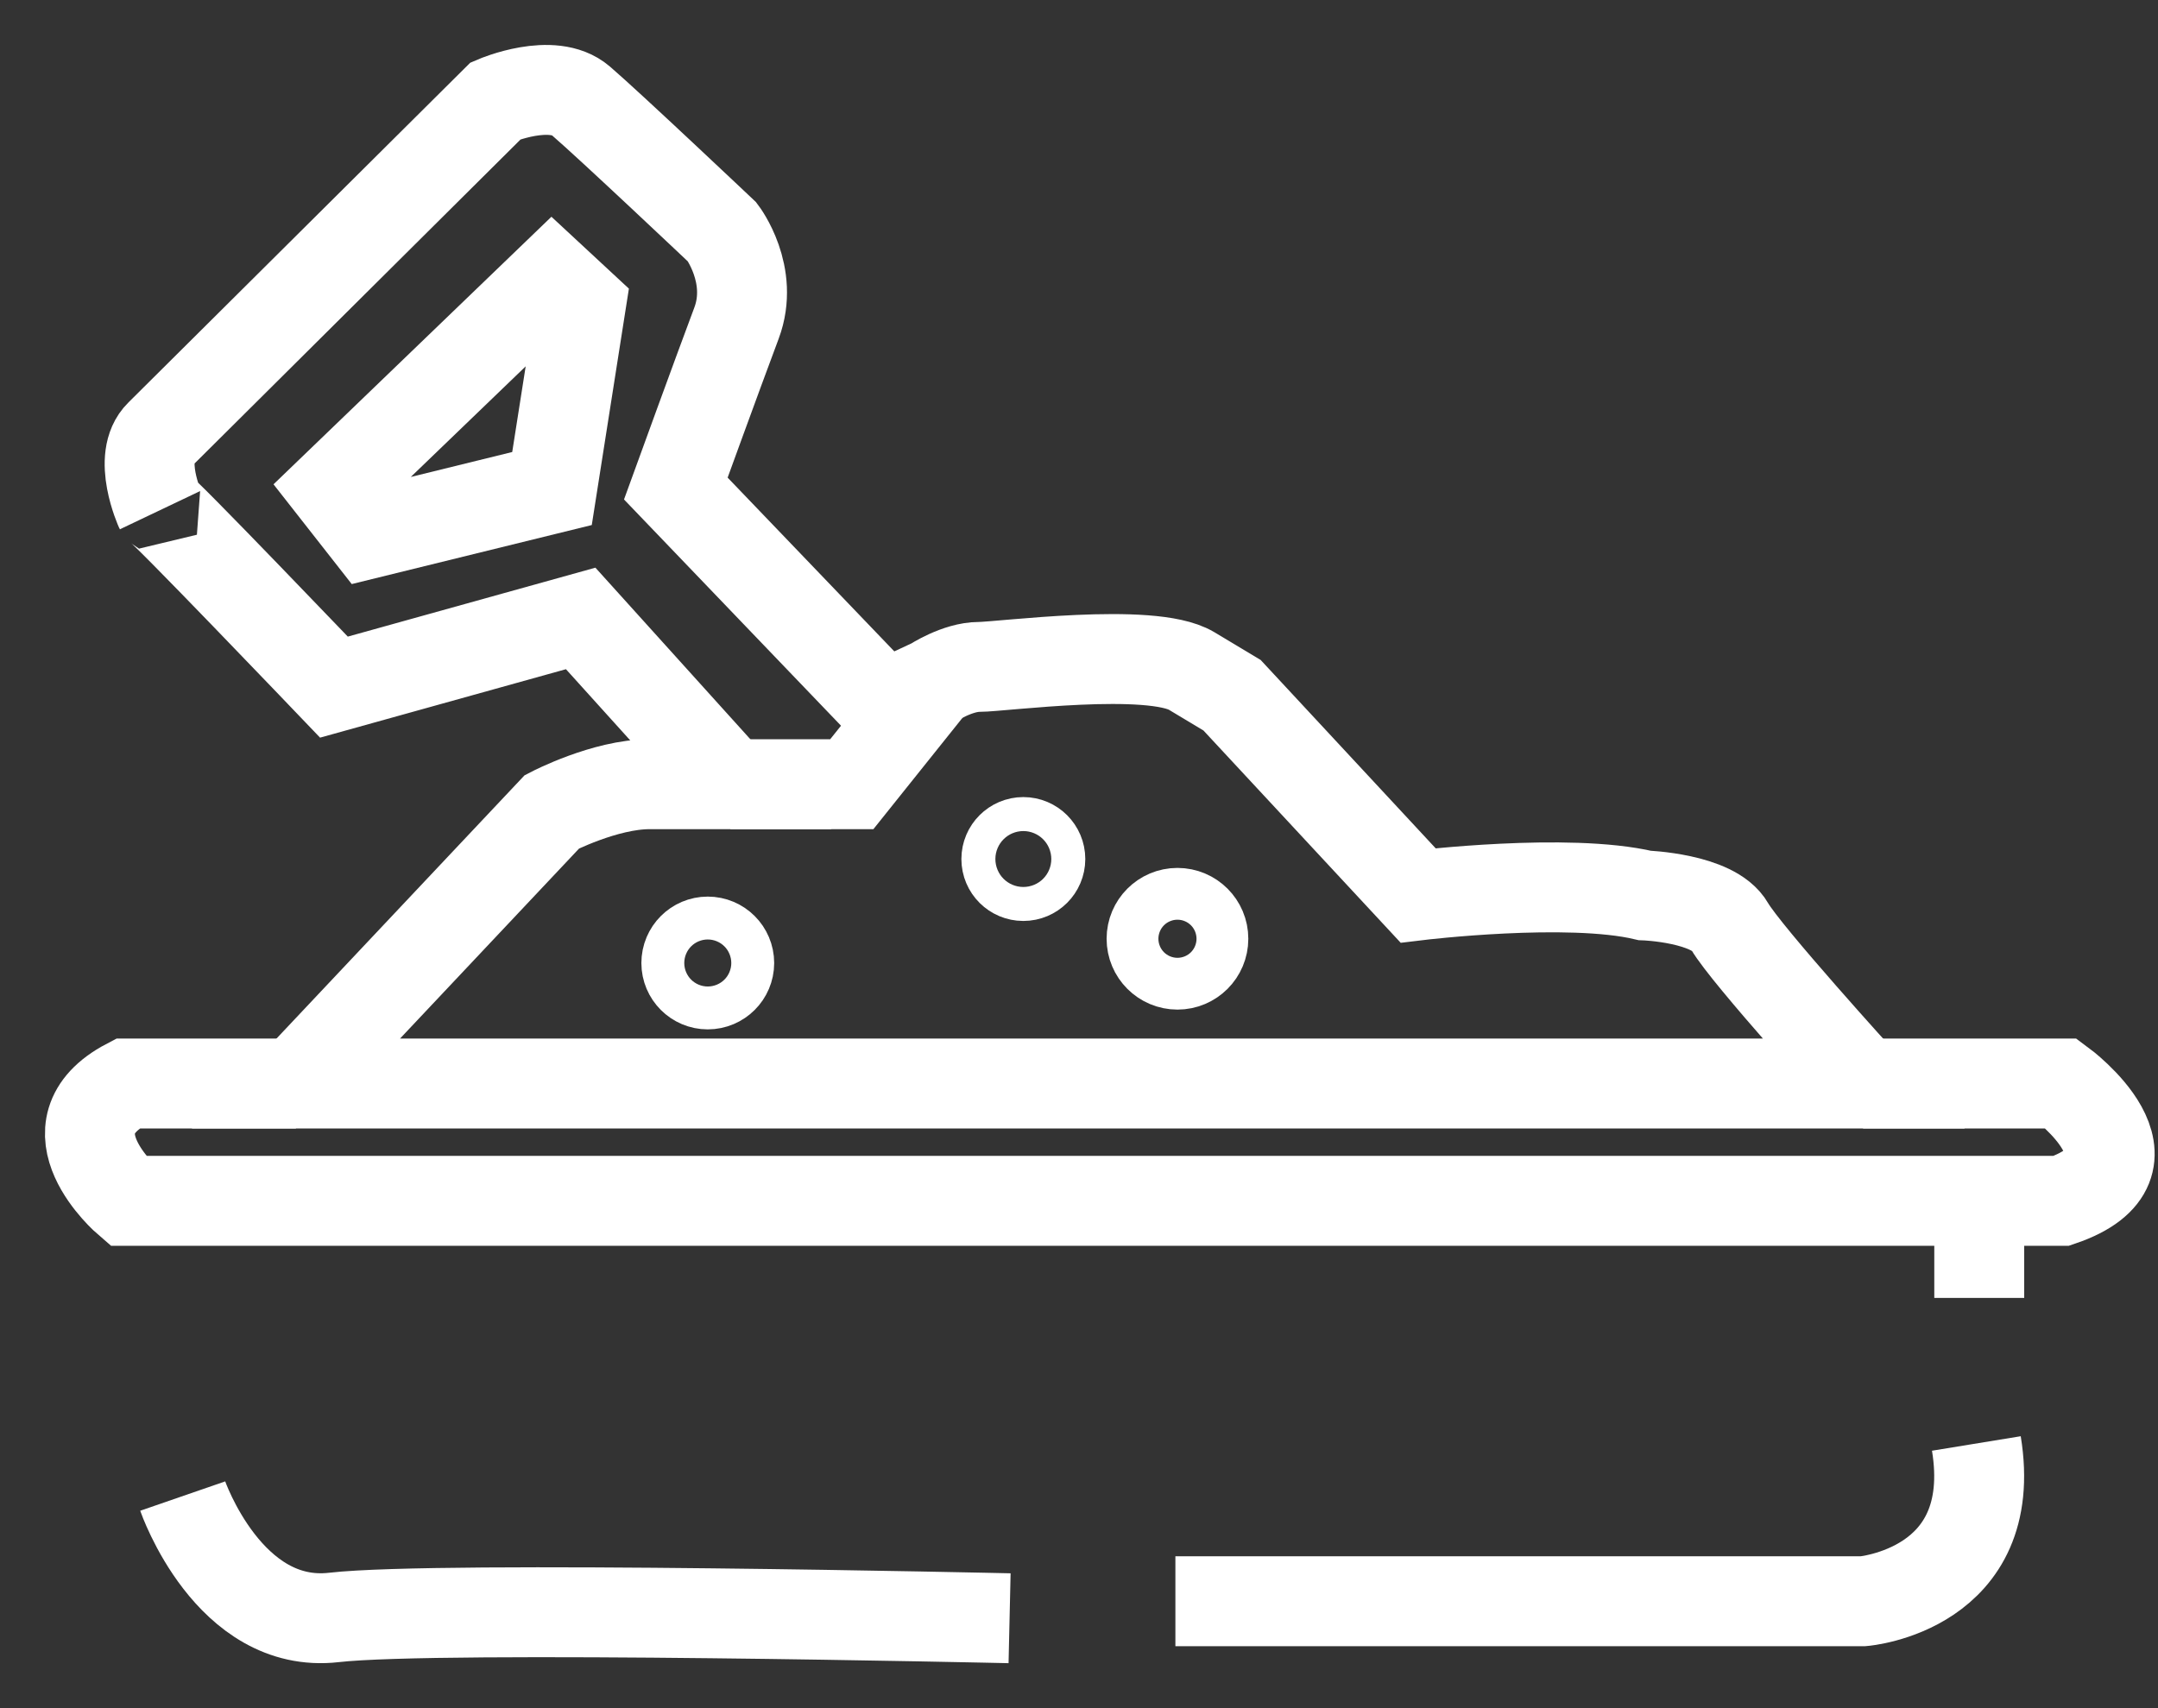 <svg width="24" height="19" viewBox="0 0 24 19" fill="none" xmlns="http://www.w3.org/2000/svg">
<rect x="0" y="0" width="24" height="19" fill="#333333" stroke="none"/>
<path d="M3.714 5.434L6.139 3.099L6.459 3.396L6.139 5.434L4.106 5.934L3.714 5.434Z" stroke="white" stroke-miterlimit="10"/>
<path d="M1.78 4.832L5.514 1.12C5.514 1.12 6.144 0.85 6.458 1.12C6.773 1.39 8.033 2.582 8.033 2.582C8.033 2.582 8.393 3.055 8.191 3.594C7.988 4.134 7.516 5.434 7.516 5.434L9.833 7.85L10.373 7.598C10.373 7.598 10.647 7.418 10.89 7.418C11.133 7.418 12.802 7.194 13.252 7.463C13.702 7.733 13.702 7.733 13.702 7.733L15.771 9.96C15.771 9.96 17.436 9.758 18.291 9.96C18.291 9.96 19.055 9.987 19.235 10.302C19.415 10.617 20.72 12.052 20.72 12.052H7.853H3.291L6.139 9.029C6.139 9.029 6.728 8.723 7.223 8.723C8.123 8.723 8.123 8.723 8.123 8.723L6.458 6.879L3.714 7.643C3.714 7.643 1.735 5.574 1.78 5.664C1.78 5.664 1.519 5.088 1.78 4.832Z" stroke="white" stroke-miterlimit="10"/>
<path d="M8.123 8.723H9.473L10.373 7.598" stroke="white" stroke-miterlimit="10"/>
<path d="M20.72 12.052H22.925C22.925 12.052 24.135 12.943 22.925 13.357H2.032H1.42C1.42 13.357 0.475 12.547 1.42 12.052H3.291" stroke="white" stroke-miterlimit="10"/>
<path d="M2.032 16.641C2.032 16.641 2.545 18.126 3.715 17.991C4.885 17.856 11.228 18 11.228 18" stroke="white" stroke-miterlimit="10"/>
<path d="M13.072 17.811H20.721C20.721 17.811 22.246 17.685 21.98 16.056" stroke="white" stroke-miterlimit="10"/>
<path d="M22.012 14.437V13.357" stroke="white" stroke-miterlimit="10"/>
<path d="M7.871 10.95C8.003 10.95 8.11 10.843 8.11 10.712C8.11 10.58 8.003 10.473 7.871 10.473C7.74 10.473 7.633 10.58 7.633 10.712C7.633 10.843 7.74 10.95 7.871 10.95Z" stroke="white" stroke-miterlimit="10"/>
<path d="M11.381 9.744C11.485 9.744 11.57 9.66 11.57 9.555C11.57 9.451 11.485 9.366 11.381 9.366C11.277 9.366 11.192 9.451 11.192 9.555C11.192 9.66 11.277 9.744 11.381 9.744Z" stroke="white" stroke-miterlimit="10"/>
<path d="M13.095 10.73C13.254 10.73 13.383 10.601 13.383 10.442C13.383 10.283 13.254 10.154 13.095 10.154C12.936 10.154 12.807 10.283 12.807 10.442C12.807 10.601 12.936 10.73 13.095 10.73Z" stroke="white" stroke-miterlimit="10"/>
</svg>
